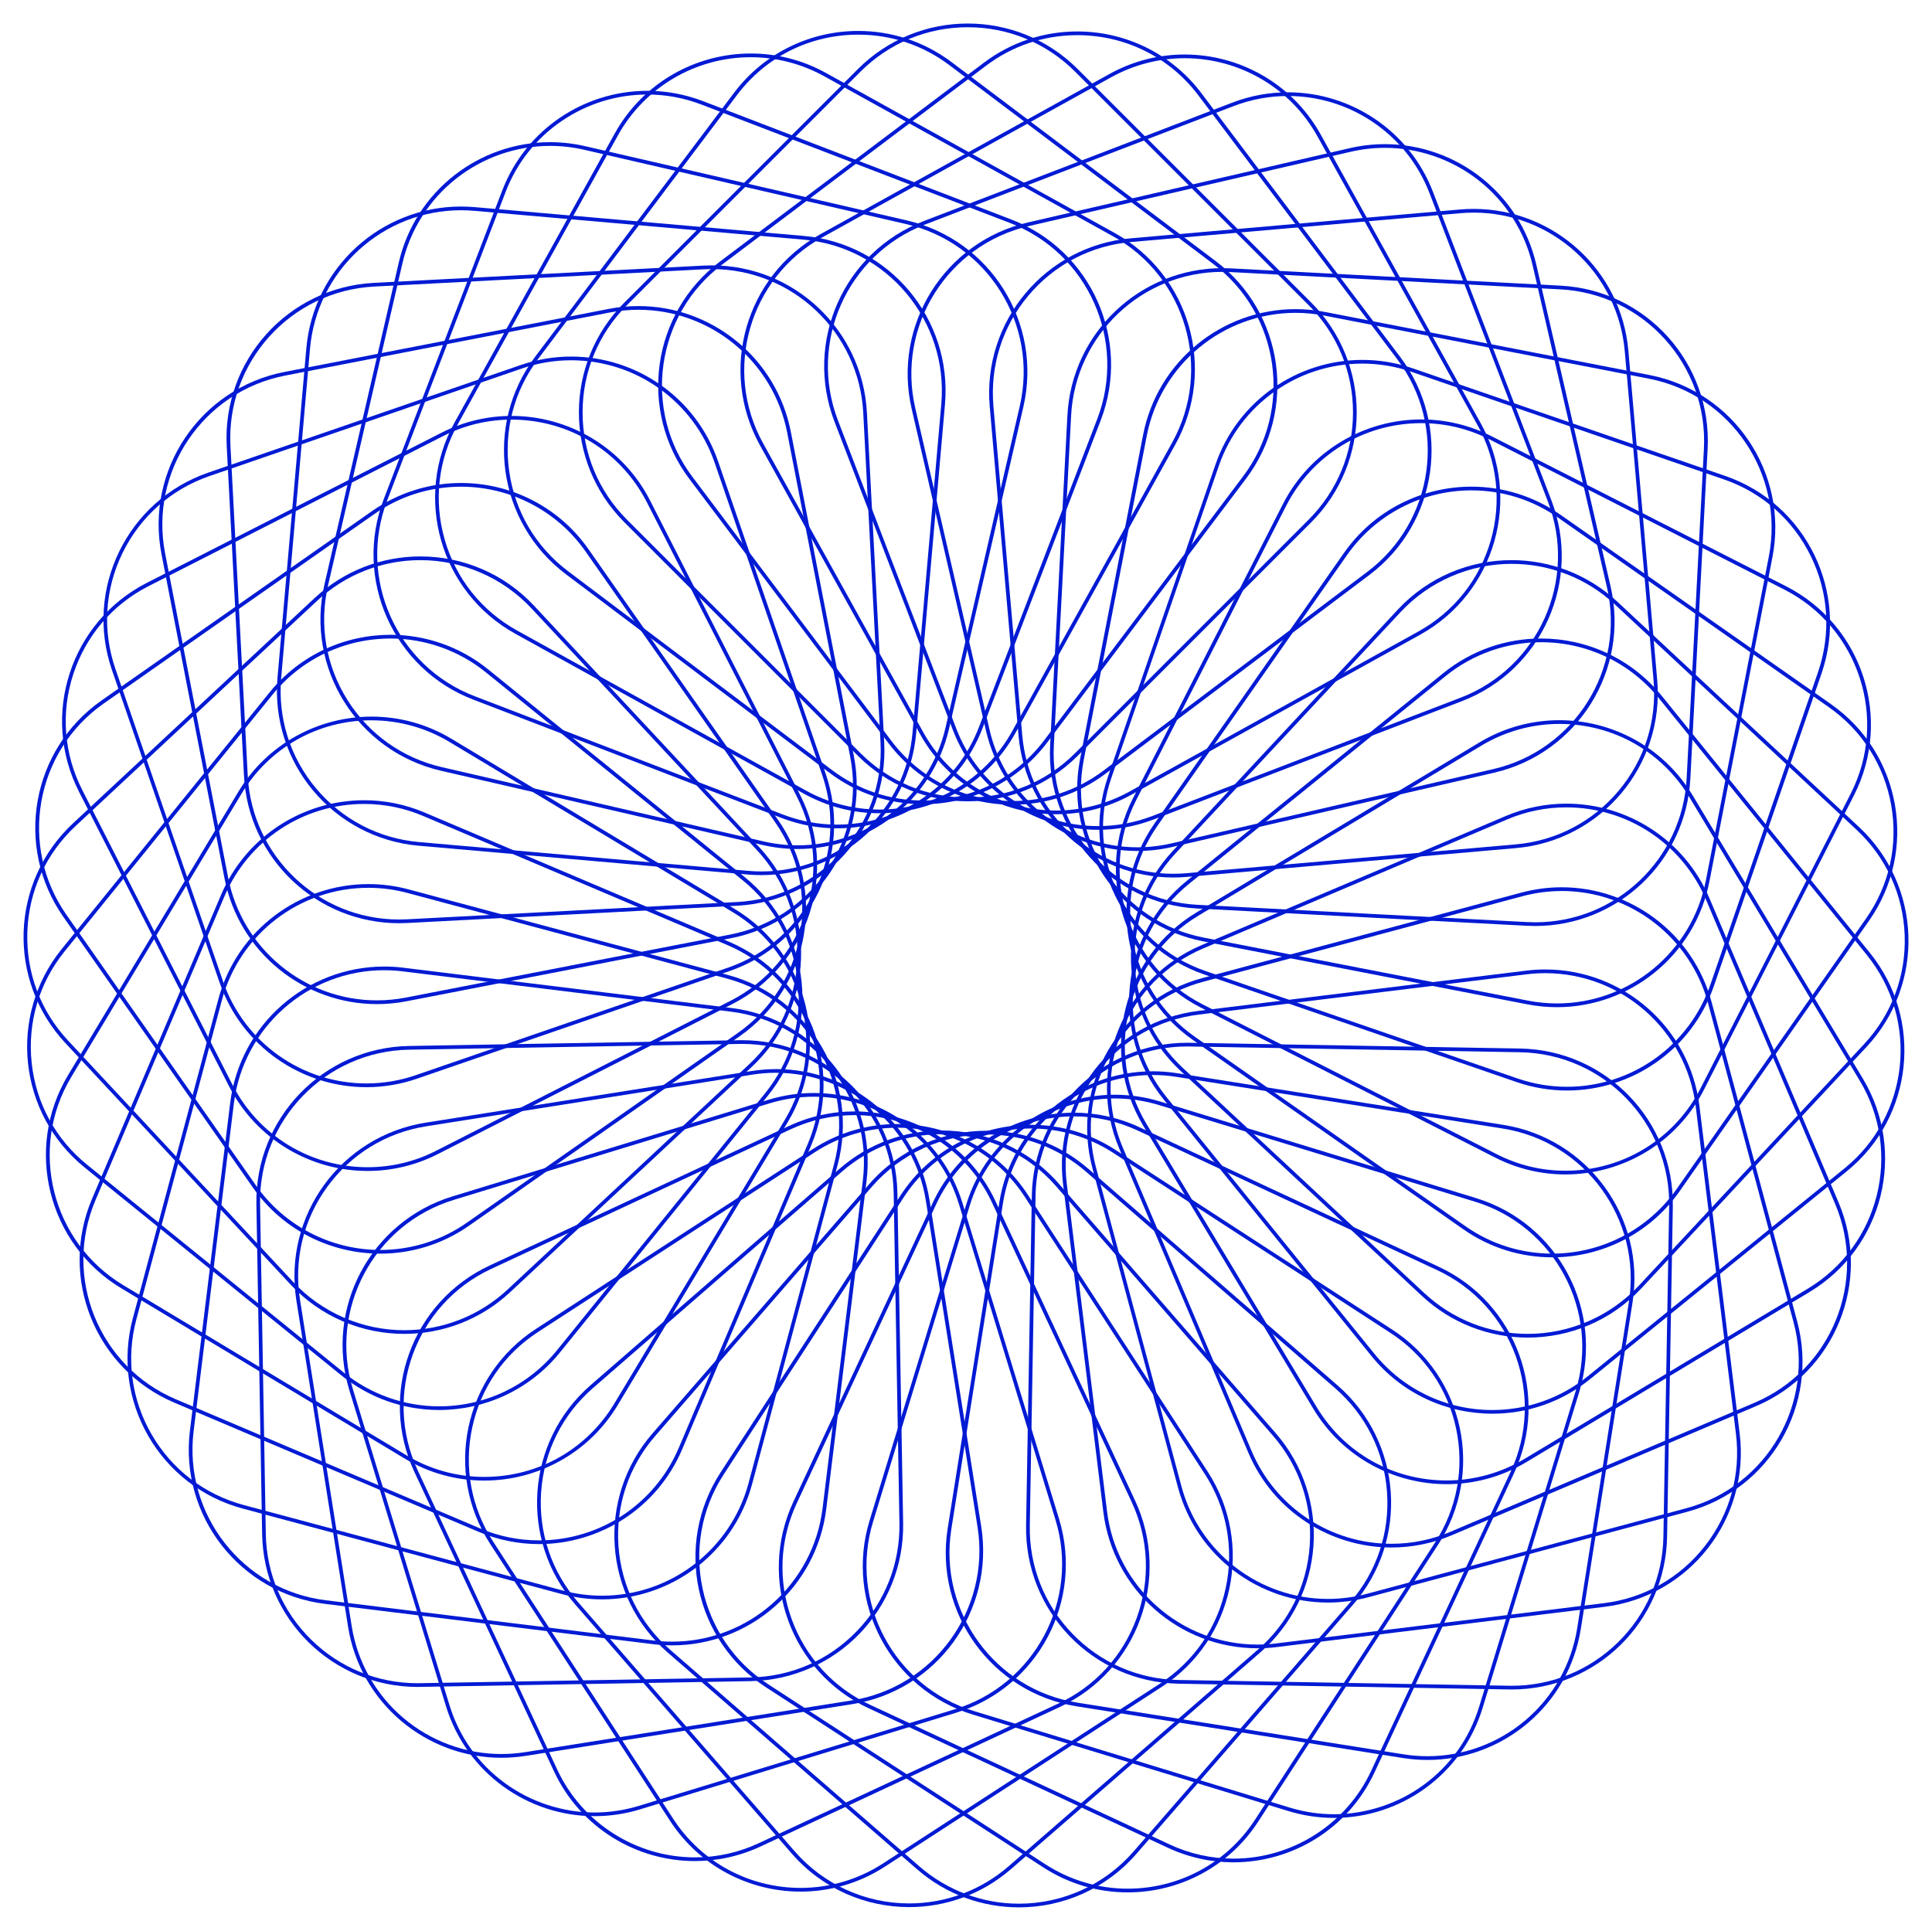 <?xml version="1.0" encoding="utf-8"?>
<!-- Generator: Adobe Illustrator 24.1.0, SVG Export Plug-In . SVG Version: 6.00 Build 0)  -->
<svg version="1.1" id="Layer_1" xmlns="http://www.w3.org/2000/svg" xmlns:xlink="http://www.w3.org/1999/xlink" x="0px" y="0px"
	 viewBox="0 0 521.35 521.12" style="enable-background:new 0 0 521.35 521.12;" xml:space="preserve">
<style type="text/css">
	.st0{fill:#001AD4;}
</style>
<g>
	<g>
		<path class="st0" d="M261.16,7.35c10.94,0,21.22,4.26,28.96,11.99l63,63c7.73,7.73,11.99,18.02,11.99,28.96
			s-4.26,21.22-11.99,28.96l-63,63c-7.73,7.73-18.02,11.99-28.96,11.99c-10.94,0-21.22-4.26-28.96-11.99l-63-63
			c-7.73-7.73-11.99-18.02-11.99-28.96s4.26-21.22,11.99-28.96l63-63C239.94,11.61,250.22,7.35,261.16,7.35 M261.16,6.35
			c-10.74,0-21.47,4.1-29.66,12.29l-63,63c-16.38,16.38-16.38,42.95,0,59.33l63,63c8.19,8.19,18.93,12.29,29.66,12.29
			c10.74,0,21.47-4.1,29.66-12.29l63-63c16.38-16.38,16.38-42.95,0-59.33l-63-63C282.63,10.45,271.9,6.35,261.16,6.35L261.16,6.35z"
			/>
	</g>
	<g>
		<path class="st0" d="M231.61,8.35v1c8.94,0,17.45,2.85,24.61,8.25l71.16,53.62c18.03,13.59,21.65,39.32,8.06,57.35l-53.62,71.16
			c-7.81,10.36-19.74,16.31-32.74,16.31c-8.94,0-17.45-2.85-24.61-8.25l-71.16-53.62c-8.74-6.58-14.39-16.17-15.91-27.01
			c-1.52-10.83,1.26-21.61,7.85-30.34l53.62-71.16c7.81-10.36,19.74-16.31,32.74-16.31V8.35 M231.61,8.35
			c-12.72,0-25.29,5.76-33.54,16.71l-53.62,71.16c-13.94,18.5-10.25,44.81,8.26,58.75l71.16,53.62c7.56,5.7,16.42,8.45,25.22,8.45
			c12.72,0,25.29-5.76,33.54-16.71l53.62-71.16c13.94-18.5,10.25-44.81-8.26-58.75L256.83,16.8C249.27,11.1,240.4,8.35,231.61,8.35
			L231.61,8.35z"/>
	</g>
	<g>
		<path class="st0" d="M202.6,14.44v1c6.89,0,13.75,1.78,19.82,5.14l77.93,43.19c19.75,10.95,26.91,35.92,15.96,55.67l-43.19,77.93
			c-7.22,13.02-20.96,21.11-35.86,21.11c-6.89,0-13.75-1.78-19.82-5.14l-77.93-43.19c-9.57-5.3-16.5-14.01-19.51-24.53
			c-3.02-10.51-1.76-21.57,3.55-31.14l43.19-77.93c7.22-13.02,20.96-21.11,35.86-21.11V14.44 M202.6,14.44
			c-14.76,0-29.07,7.8-36.73,21.62l-43.19,77.93c-11.23,20.26-3.91,45.8,16.35,57.03l77.93,43.19c6.44,3.57,13.42,5.27,20.3,5.27
			c14.76,0,29.07-7.8,36.73-21.62l43.19-77.93c11.23-20.26,3.91-45.8-16.35-57.03L222.9,19.7C216.46,16.13,209.48,14.44,202.6,14.44
			L202.6,14.44z"/>
	</g>
	<g>
		<path class="st0" d="M174.69,24.51v1h0c5.01,0,9.94,0.92,14.66,2.73l83.18,31.93c21.08,8.09,31.65,31.83,23.56,52.91l-31.93,83.18
			c-3.03,7.89-8.31,14.54-15.29,19.25c-6.82,4.6-14.76,7.04-22.95,7.04c-5.01,0-9.95-0.92-14.67-2.73l-83.18-31.93
			c-21.08-8.09-31.65-31.83-23.56-52.91l31.93-83.18c3.03-7.89,8.31-14.54,15.29-19.25c6.82-4.6,14.76-7.04,22.95-7.04L174.69,24.51
			 M174.69,24.51c-16.86,0-32.77,10.24-39.17,26.93l-31.93,83.18c-8.3,21.63,2.5,45.9,24.13,54.2l83.18,31.93
			c4.95,1.9,10.03,2.8,15.03,2.8c16.86,0,32.77-10.24,39.17-26.93l31.93-83.18c8.3-21.63-2.5-45.9-24.13-54.2L189.72,27.3
			C184.77,25.41,179.69,24.51,174.69,24.51L174.69,24.51z"/>
	</g>
	<g>
		<path class="st0" d="M148.44,39.37c3.09,0,6.2,0.36,9.25,1.06l86.81,20.04c22,5.08,35.77,27.11,30.69,49.11l-20.04,86.81
			c-2.09,9.07-7.27,17.23-14.58,22.98c-7.2,5.66-16.18,8.77-25.28,8.77c-3.09,0-6.21-0.36-9.25-1.06l-86.81-20.04
			c-10.66-2.46-19.72-8.92-25.52-18.2c-5.8-9.28-7.63-20.26-5.17-30.91l20.04-86.81c2.09-9.07,7.27-17.23,14.58-22.97
			C130.36,42.48,139.34,39.37,148.44,39.37L148.44,39.37 M148.44,38.37c-19.09,0-36.36,13.12-40.84,32.52L87.56,157.7
			c-5.21,22.58,8.86,45.1,31.44,50.31l86.81,20.04c3.18,0.73,6.35,1.08,9.47,1.08c19.09,0,36.36-13.12,40.84-32.52l20.04-86.81
			c5.21-22.58-8.86-45.1-31.44-50.31l-86.81-20.04C154.74,38.72,151.56,38.37,148.44,38.37L148.44,38.37z"/>
	</g>
	<g>
		<path class="st0" d="M124.4,56.74L124.4,56.74c1.2,0,2.42,0.05,3.62,0.16l88.76,7.77c22.5,1.97,39.2,21.87,37.23,44.37
			l-7.77,88.76c-0.9,10.27-5.59,19.75-13.2,26.69c-7.57,6.9-17.35,10.7-27.55,10.7c-1.2,0-2.42-0.05-3.62-0.16l-88.76-7.77
			c-10.9-0.95-20.77-6.09-27.8-14.47c-7.03-8.38-10.38-19-9.43-29.89l7.77-88.76c0.9-10.27,5.59-19.75,13.2-26.69
			C104.42,60.54,114.2,56.74,124.4,56.74 M124.4,55.74c-21.52,0-39.83,16.46-41.74,38.3l-7.77,88.76
			c-2.02,23.08,15.05,43.43,38.14,45.45l88.76,7.77c1.24,0.11,2.48,0.16,3.7,0.16c21.52,0,39.83-16.46,41.74-38.3l7.77-88.76
			c2.02-23.08-15.05-43.43-38.14-45.45l-88.76-7.77C126.86,55.8,125.63,55.74,124.4,55.74L124.4,55.74z"/>
	</g>
	<g>
		<path class="st0" d="M192.09,71.62v1c21.77,0,39.72,17.05,40.86,38.81l4.66,88.97c1.18,22.55-16.2,41.86-38.75,43.04l-88.97,4.66
			c-0.72,0.04-1.46,0.06-2.18,0.06c-21.77,0-39.72-17.05-40.86-38.81l-4.66-88.97C61,97.83,78.38,78.53,100.93,77.34l88.97-4.66
			c0.72-0.04,1.46-0.06,2.18-0.06L192.09,71.62 M192.08,71.62c-0.74,0-1.48,0.02-2.23,0.06l-88.97,4.66
			c-23.14,1.21-40.91,20.95-39.7,44.09l4.66,88.97c1.17,22.39,19.7,39.76,41.86,39.76c0.74,0,1.48-0.02,2.23-0.06l88.97-4.66
			c23.14-1.21,40.91-20.95,39.7-44.09l-4.66-88.97C232.77,88.99,214.25,71.62,192.08,71.62L192.08,71.62z"/>
	</g>
	<g>
		<path class="st0" d="M172.27,82.6v1c19.53,0,36.42,13.94,40.15,33.15l17,87.46c2.09,10.74-0.13,21.65-6.25,30.71
			c-6.12,9.07-15.4,15.21-26.14,17.3l-87.46,17c-2.6,0.5-5.24,0.76-7.86,0.76c-19.53,0-36.42-13.94-40.15-33.15l-17-87.46
			c-4.31-22.17,10.22-43.7,32.39-48.01l87.46-17c2.59-0.5,5.24-0.76,7.86-0.76L172.27,82.6 M172.27,82.6
			c-2.65,0-5.35,0.25-8.05,0.78l-87.46,17c-22.74,4.42-37.6,26.44-33.18,49.19l17,87.46c3.9,20.04,21.46,33.96,41.14,33.96
			c2.65,0,5.35-0.25,8.05-0.78l87.46-17c22.74-4.42,37.6-26.44,33.18-49.19l-17-87.46C209.51,96.51,191.95,82.6,172.27,82.6
			L172.27,82.6z"/>
	</g>
	<g>
		<path class="st0" d="M154.13,97.23c17.47,0,33.02,11.1,38.71,27.63l29.01,84.24c7.35,21.35-4.04,44.7-25.39,52.05l-84.24,29.01
			c-4.32,1.49-8.81,2.24-13.34,2.24c-17.47,0-33.03-11.1-38.72-27.63l-29.01-84.24c-3.56-10.34-2.88-21.45,1.91-31.28
			c4.8-9.83,13.13-17.21,23.47-20.77l84.24-29.01C145.11,97.98,149.6,97.23,154.13,97.23L154.13,97.23 M154.13,96.23
			c-4.53,0-9.14,0.74-13.66,2.3l-84.24,29.01c-21.91,7.54-33.55,31.42-26.01,53.32l29.01,84.24c5.99,17.39,22.25,28.31,39.66,28.31
			c4.53,0,9.14-0.74,13.66-2.3l84.24-29.01c21.91-7.54,33.55-31.42,26.01-53.32l-29.01-84.24
			C187.81,107.15,171.54,96.23,154.13,96.23L154.13,96.23z"/>
	</g>
	<g>
		<path class="st0" d="M138.07,112.25v1h0c15.5,0,29.49,8.57,36.52,22.37l40.45,79.39c10.25,20.12,2.22,44.83-17.9,55.08
			l-79.39,40.45c-5.82,2.97-12.07,4.47-18.56,4.47c-15.5,0-29.49-8.57-36.52-22.37l-40.45-79.39c-4.97-9.75-5.84-20.84-2.46-31.25
			c3.38-10.4,10.61-18.87,20.36-23.83l79.39-40.45c5.82-2.97,12.07-4.47,18.56-4.47L138.07,112.25 M138.06,112.25
			c-6.41,0-12.91,1.47-19.01,4.58l-79.39,40.45c-20.64,10.52-28.85,35.78-18.33,56.43l40.45,79.39
			c7.41,14.54,22.14,22.92,37.41,22.92c6.41,0,12.91-1.47,19.01-4.58l79.39-40.45c20.64-10.52,28.85-35.78,18.33-56.43l-40.45-79.39
			C168.07,120.62,153.34,112.25,138.06,112.25L138.06,112.25z"/>
	</g>
	<g>
		<path class="st0" d="M124.42,131.35L124.42,131.35c13.37,0,25.92,6.53,33.58,17.47l51.1,72.98c12.95,18.5,8.44,44.08-10.06,57.03
			l-72.98,51.1c-6.92,4.85-15.03,7.41-23.45,7.41c-13.37,0-25.92-6.53-33.58-17.47l-51.1-72.98c-12.95-18.5-8.44-44.08,10.06-57.03
			l72.98-51.1C107.89,133.91,116,131.35,124.42,131.35 M124.42,130.35c-8.31,0-16.7,2.46-24.03,7.59l-72.98,51.1
			c-18.98,13.29-23.59,39.45-10.3,58.43l51.1,72.98c8.16,11.66,21.18,17.89,34.4,17.89c8.31,0,16.7-2.46,24.03-7.59l72.98-51.1
			c18.98-13.29,23.59-39.45,10.3-58.43l-51.1-72.98C150.66,136.59,137.65,130.35,124.42,130.35L124.42,130.35z"/>
	</g>
	<g>
		<path class="st0" d="M113.46,151.17L113.46,151.17c11.32,0,22.24,4.75,29.96,13.02l60.76,65.16c7.46,8,11.36,18.43,10.98,29.36
			c-0.38,10.93-5,21.06-13,28.52L137,348c-7.61,7.09-17.52,11-27.92,11c-11.32,0-22.24-4.75-29.96-13.02l-60.76-65.16
			c-7.46-8-11.36-18.43-10.98-29.36c0.38-10.93,5-21.06,13-28.52l65.16-60.76C93.14,155.08,103.06,151.17,113.46,151.17
			 M113.46,150.17c-10.25,0-20.52,3.73-28.6,11.27l-65.16,60.76c-16.95,15.8-17.87,42.35-2.07,59.29l60.76,65.16
			c8.26,8.86,19.46,13.34,30.69,13.34c10.25,0,20.52-3.73,28.6-11.27l65.16-60.76c16.95-15.8,17.87-42.35,2.07-59.29l-60.76-65.16
			C135.89,154.65,124.69,150.17,113.46,150.17L113.46,150.17z"/>
	</g>
	<g>
		<path class="st0" d="M105.37,171.32v1h0c9.33,0,18.48,3.24,25.74,9.13l69.24,56.07c8.5,6.88,13.81,16.67,14.96,27.55
			c1.14,10.88-2.02,21.55-8.9,30.05l-56.07,69.24c-7.81,9.65-19.42,15.18-31.85,15.18c-9.33,0-18.48-3.24-25.75-9.13L23.5,314.34
			C15,307.46,9.69,297.68,8.54,286.8c-1.14-10.88,2.02-21.55,8.9-30.05l56.07-69.24c7.81-9.65,19.42-15.18,31.85-15.18
			L105.37,171.32 M105.37,171.32c-12.22,0-24.34,5.31-32.63,15.55l-56.07,69.24c-14.58,18.01-11.8,44.42,6.2,59l69.24,56.07
			c7.77,6.29,17.1,9.35,26.38,9.35c12.22,0,24.34-5.31,32.63-15.55l56.07-69.24c14.58-18.01,11.8-44.42-6.2-59l-69.24-56.07
			C123.97,174.38,114.64,171.32,105.37,171.32L105.37,171.32z"/>
	</g>
	<g>
		<path class="st0" d="M100.28,193.4l0,1h0c7.4,0,14.67,2.02,21.05,5.86l76.37,45.89c9.38,5.63,16,14.58,18.64,25.2
			c2.65,10.61,1,21.62-4.63,31l-45.89,76.37c-7.47,12.44-20.61,19.87-35.14,19.87c-7.4,0-14.68-2.02-21.05-5.86l-76.37-45.89
			C13.9,335.2,7.62,309.99,19.25,290.63l45.89-76.37c7.47-12.44,20.61-19.87,35.14-19.87L100.28,193.4 M100.28,193.4
			c-14.24,0-28.13,7.26-36,20.35l-45.89,76.37c-11.93,19.86-5.51,45.63,14.35,57.57l76.37,45.89c6.76,4.06,14.21,6,21.57,6
			c14.24,0,28.13-7.26,36-20.35l45.89-76.37c11.93-19.86,5.51-45.63-14.35-57.57l-76.37-45.89
			C115.08,195.33,107.63,193.4,100.28,193.4L100.28,193.4z"/>
	</g>
	<g>
		<path class="st0" d="M98.28,215.97l0,1h0c5.5,0,10.87,1.1,15.98,3.27l82.01,34.81c20.79,8.82,30.52,32.91,21.7,53.7l-34.81,82.01
			c-6.44,15.16-21.24,24.96-37.72,24.96c-5.5,0-10.88-1.1-15.98-3.27l-82.01-34.81c-20.79-8.82-30.52-32.91-21.7-53.7l34.81-82.01
			c6.44-15.16,21.24-24.96,37.72-24.96L98.28,215.97 M98.28,215.97c-16.33,0-31.85,9.59-38.64,25.57l-34.81,82.01
			c-9.05,21.33,0.9,45.96,22.23,55.01l82.01,34.81c5.35,2.27,10.91,3.35,16.37,3.35c16.33,0,31.85-9.59,38.64-25.57l34.81-82.01
			c9.05-21.33-0.9-45.96-22.23-55.01l-82.01-34.81C109.3,217.04,103.74,215.97,98.28,215.97L98.28,215.97z"/>
	</g>
	<g>
		<path class="st0" d="M99.41,238.6l0,1h0c3.57,0,7.14,0.47,10.62,1.41l86.06,23.06c21.81,5.84,34.8,28.34,28.96,50.16l-23.06,86.06
			c-4.79,17.88-21.05,30.36-39.53,30.36c-3.57,0-7.14-0.47-10.63-1.41l-86.06-23.06c-10.57-2.83-19.4-9.61-24.87-19.08
			s-6.92-20.51-4.09-31.08l23.06-86.06c4.79-17.88,21.05-30.36,39.53-30.36L99.41,238.6 M99.41,238.6
			c-18.52,0-35.47,12.36-40.5,31.1l-23.06,86.06c-6,22.38,7.28,45.38,29.66,51.38l86.06,23.06c3.64,0.97,7.29,1.44,10.88,1.44
			c18.52,0,35.47-12.36,40.5-31.1l23.06-86.06c6-22.38-7.28-45.38-29.66-51.38l-86.06-23.06C106.66,239.06,103.01,238.6,99.41,238.6
			L99.41,238.6z"/>
	</g>
	<g>
		<path class="st0" d="M103.7,260.85v1c1.67,0,3.37,0.1,5.04,0.31l88.43,10.86c10.86,1.33,20.55,6.81,27.28,15.43
			c6.73,8.62,9.71,19.35,8.38,30.2l-10.86,88.43c-2.52,20.5-19.97,35.97-40.59,35.97c-1.67,0-3.37-0.1-5.04-0.31l-88.43-10.86
			c-22.41-2.75-38.41-23.22-35.66-45.64l10.86-88.43c2.52-20.5,19.97-35.96,40.59-35.97L103.7,260.85 M103.7,260.85
			c-20.89,0-38.98,15.58-41.59,36.84l-10.86,88.43c-2.82,23,13.53,43.93,36.53,46.75l88.43,10.86c1.74,0.21,3.46,0.32,5.17,0.32
			c20.89,0,38.98-15.58,41.59-36.84l10.86-88.43c2.82-23-13.53-43.93-36.53-46.75l-88.43-10.86
			C107.13,260.95,105.41,260.85,103.7,260.85L103.7,260.85z"/>
	</g>
	<g>
		<path class="st0" d="M200.23,281.73c10.79,0,20.97,4.17,28.67,11.73c7.71,7.57,12.07,17.7,12.26,28.51l1.55,89.08
			c0.19,10.94-3.89,21.29-11.49,29.16c-7.6,7.87-17.81,12.31-28.74,12.5l-89.08,1.55c-0.24,0-0.49,0.01-0.73,0.01
			c-10.79,0-20.97-4.17-28.68-11.73c-7.71-7.57-12.07-17.7-12.26-28.51l-1.55-89.08c-0.39-22.58,17.65-41.27,40.23-41.66l89.08-1.55
			C199.74,281.73,199.98,281.73,200.23,281.73L200.23,281.73 M200.23,280.73c-0.25,0-0.5,0-0.75,0.01l-89.08,1.55
			c-23.17,0.4-41.62,19.51-41.21,42.68l1.55,89.08c0.4,22.92,19.1,41.22,41.93,41.22c0.25,0,0.5,0,0.75-0.01l89.08-1.55
			c23.17-0.4,41.62-19.51,41.21-42.68l-1.55-89.08C241.76,299.03,223.06,280.72,200.23,280.73L200.23,280.73z"/>
	</g>
	<g>
		<path class="st0" d="M209.46,288.53l0,1h0c9.64,0,19.02,3.45,26.42,9.71c7.48,6.33,12.44,15.15,13.97,24.84l13.94,88
			c3.53,22.3-11.74,43.32-34.04,46.85l-88,13.94c-2.14,0.34-4.31,0.51-6.46,0.51c-9.64,0-19.02-3.45-26.42-9.71
			c-7.48-6.33-12.44-15.15-13.97-24.84l-13.94-88c-1.71-10.8,0.89-21.63,7.32-30.48s15.92-14.67,26.72-16.38l88-13.94
			c2.14-0.34,4.31-0.51,6.46-0.51L209.46,288.53 M209.46,288.53c-2.18,0-4.39,0.17-6.61,0.52l-88,13.94
			c-22.88,3.62-38.5,25.11-34.87,48l13.94,88c3.27,20.66,21.11,35.4,41.38,35.4c2.18,0,4.39-0.17,6.61-0.52l88-13.94
			c22.88-3.62,38.5-25.11,34.87-48l-13.94-88C247.57,303.26,229.74,288.53,209.46,288.53L209.46,288.53z"/>
	</g>
	<g>
		<path class="st0" d="M219.62,295.98c8.58,0,17.15,2.8,24.13,7.88c7.21,5.25,12.41,12.55,15.02,21.11l26.05,85.2
			c6.6,21.59-5.6,44.53-27.19,51.14l-85.2,26.05c-3.91,1.19-7.94,1.8-11.99,1.8c-8.58,0-17.15-2.8-24.13-7.88
			c-7.21-5.25-12.4-12.55-15.02-21.11l-26.05-85.2c-6.6-21.59,5.6-44.53,27.19-51.14l85.2-26.05
			C211.54,296.59,215.58,295.98,219.62,295.98L219.62,295.98 M219.62,294.98c-4.06,0-8.19,0.59-12.28,1.84l-85.2,26.05
			c-22.16,6.77-34.63,30.23-27.85,52.38l26.05,85.2c5.52,18.07,22.14,29.7,40.1,29.7c4.06,0,8.19-0.59,12.28-1.84l85.2-26.05
			c22.16-6.77,34.63-30.23,27.85-52.38l-26.05-85.2C254.2,306.61,237.58,294.98,219.62,294.98L219.62,294.98z"/>
	</g>
	<g>
		<path class="st0" d="M230.58,299.95v1h0c15.86,0,30.44,9.29,37.14,23.65l37.65,80.75c4.62,9.91,5.11,21.03,1.37,31.31
			c-3.74,10.28-11.26,18.49-21.18,23.11l-80.75,37.65c-5.47,2.55-11.29,3.85-17.28,3.85c-15.86,0-30.44-9.29-37.14-23.65
			l-37.65-80.75c-9.54-20.47-0.66-44.88,19.81-54.42l80.75-37.65c5.47-2.55,11.29-3.85,17.28-3.85L230.58,299.95 M230.58,299.95
			c-5.94,0-11.97,1.27-17.7,3.94l-80.75,37.65c-21,9.79-30.08,34.75-20.29,55.75l37.65,80.75c7.12,15.26,22.25,24.23,38.05,24.23
			c5.94,0,11.97-1.27,17.7-3.94l80.75-37.65c21-9.79,30.08-34.75,20.29-55.75l-37.65-80.75
			C261.51,308.92,246.38,299.95,230.58,299.95L230.58,299.95z"/>
	</g>
	<g>
		<path class="st0" d="M242.15,303.35v1c13.94,0,26.8,6.97,34.38,18.65l48.53,74.72c5.96,9.17,7.99,20.12,5.71,30.82
			c-2.27,10.7-8.58,19.87-17.75,25.83l-74.72,48.53c-6.66,4.33-14.36,6.61-22.26,6.61c-13.95,0-26.8-6.97-34.38-18.65l-48.53-74.72
			c-5.96-9.17-7.99-20.12-5.71-30.82c2.27-10.7,8.58-19.87,17.75-25.83l74.72-48.53c6.66-4.33,14.36-6.61,22.26-6.61L242.15,303.35
			 M242.15,303.35c-7.83,0-15.75,2.19-22.81,6.77l-74.72,48.53c-19.43,12.62-24.95,38.6-12.34,58.03l48.53,74.72
			c8.04,12.37,21.49,19.11,35.22,19.11c7.83,0,15.75-2.19,22.81-6.77l74.72-48.53c19.43-12.62,24.95-38.6,12.34-58.03l-48.53-74.72
			C269.33,310.08,255.88,303.35,242.15,303.35L242.15,303.35z"/>
	</g>
	<g>
		<path class="st0" d="M254.11,306.1c11.87,0,23.14,5.13,30.92,14.09l58.45,67.24c7.18,8.26,10.71,18.81,9.95,29.72
			c-0.76,10.91-5.73,20.87-13.99,28.05l-67.24,58.45c-7.45,6.48-16.99,10.05-26.85,10.05c-11.87,0-23.14-5.13-30.92-14.09
			l-58.45-67.24c-7.18-8.26-10.71-18.81-9.95-29.72c0.76-10.91,5.73-20.87,13.99-28.05l67.24-58.45
			C234.71,309.67,244.25,306.1,254.11,306.1L254.11,306.1 M254.11,305.1c-9.76,0-19.56,3.39-27.51,10.29l-67.24,58.45
			c-17.49,15.2-19.34,41.7-4.14,59.18l58.45,67.24c8.3,9.54,19.95,14.43,31.68,14.43c9.76,0,19.56-3.39,27.51-10.29l67.24-58.45
			c17.49-15.2,19.34-41.7,4.14-59.18l-58.45-67.24C277.49,309.99,265.83,305.1,254.11,305.1L254.11,305.1z"/>
	</g>
	<g>
		<path class="st0" d="M266.21,305.17v1c9.86,0,19.4,3.57,26.85,10.05l67.24,58.45c8.26,7.18,13.22,17.14,13.99,28.05
			c0.76,10.91-2.77,21.47-9.95,29.72l-58.45,67.24c-7.78,8.95-19.05,14.09-30.92,14.09c-9.86,0-19.4-3.57-26.85-10.05l-67.24-58.45
			c-8.26-7.18-13.22-17.14-13.99-28.05c-0.76-10.91,2.77-21.47,9.95-29.72l58.45-67.24c7.78-8.95,19.05-14.09,30.92-14.09
			L266.21,305.17 M266.21,305.17c-11.72,0-23.38,4.89-31.68,14.43l-58.45,67.24c-15.2,17.49-13.35,43.98,4.14,59.18l67.24,58.45
			c7.94,6.91,17.75,10.29,27.51,10.29c11.72,0,23.38-4.89,31.68-14.43l58.45-67.24c15.2-17.49,13.35-43.98-4.14-59.18l-67.24-58.45
			C285.77,308.56,275.97,305.17,266.21,305.17L266.21,305.17z"/>
	</g>
	<g>
		<path class="st0" d="M278.2,303.56v1h0c7.9,0,15.6,2.29,22.26,6.61l74.72,48.53c9.17,5.96,15.48,15.13,17.75,25.83
			s0.25,21.64-5.71,30.82l-48.53,74.72c-7.58,11.68-20.44,18.65-34.38,18.65c-7.91,0-15.6-2.29-22.26-6.61l-74.72-48.53
			c-18.94-12.3-24.34-37.71-12.04-56.65l48.53-74.72c7.58-11.68,20.44-18.65,34.38-18.65L278.2,303.56 M278.19,303.56
			c-13.73,0-27.19,6.73-35.22,19.11l-48.53,74.72c-12.62,19.43-7.1,45.41,12.34,58.03l74.72,48.53c7.06,4.58,14.98,6.77,22.81,6.77
			c13.73,0,27.19-6.73,35.22-19.11l48.53-74.72c12.62-19.43,7.1-45.41-12.34-58.03L301,310.33
			C293.94,305.75,286.03,303.56,278.19,303.56L278.19,303.56z"/>
	</g>
	<g>
		<path class="st0" d="M289.8,301.29L289.8,301.29c5.99,0,11.8,1.29,17.28,3.85l80.75,37.65c20.47,9.54,29.35,33.96,19.81,54.42
			l-37.65,80.75c-6.7,14.37-21.28,23.65-37.14,23.65c-5.99,0-11.81-1.29-17.28-3.85l-80.75-37.65
			c-9.91-4.62-17.43-12.83-21.18-23.11c-3.74-10.28-3.26-21.4,1.37-31.31l37.65-80.75C259.36,310.58,273.94,301.29,289.8,301.29
			 M289.8,300.29c-15.8,0-30.93,8.97-38.05,24.23l-37.65,80.75c-9.79,21-0.71,45.96,20.29,55.75l80.75,37.65
			c5.74,2.67,11.77,3.94,17.7,3.94c15.8,0,30.93-8.97,38.05-24.23l37.65-80.75c9.79-21,0.71-45.96-20.29-55.75l-80.75-37.65
			C301.77,301.56,295.74,300.29,289.8,300.29L289.8,300.29z"/>
	</g>
	<g>
		<path class="st0" d="M300.82,295.45v1h0c4.04,0,8.08,0.61,11.98,1.8L398,324.3c21.59,6.6,33.79,29.54,27.19,51.14l-26.05,85.2
			c-2.62,8.56-7.81,15.85-15.02,21.11c-6.98,5.08-15.54,7.88-24.13,7.88c-4.05,0-8.08-0.61-11.99-1.8l-85.2-26.05
			c-21.59-6.6-33.79-29.54-27.19-51.14l26.05-85.2c2.62-8.56,7.81-15.85,15.02-21.11c6.98-5.08,15.54-7.88,24.13-7.88L300.82,295.45
			 M300.81,295.45c-17.96,0-34.58,11.63-40.1,29.7l-26.05,85.2c-6.77,22.16,5.7,45.61,27.85,52.38l85.2,26.05
			c4.09,1.25,8.22,1.84,12.28,1.84c17.96,0,34.58-11.63,40.1-29.7l26.05-85.2c6.77-22.16-5.7-45.61-27.85-52.38l-85.2-26.05
			C309,296.04,304.88,295.45,300.81,295.45L300.81,295.45z"/>
	</g>
	<g>
		<path class="st0" d="M311.05,289.12v1h0c2.15,0,4.32,0.17,6.46,0.51l88,13.94c22.3,3.53,37.57,24.55,34.04,46.85l-13.94,88
			c-1.53,9.69-6.5,18.51-13.97,24.84c-7.4,6.26-16.78,9.71-26.42,9.71c-2.15,0-4.32-0.17-6.46-0.51l-88-13.94
			c-22.3-3.53-37.57-24.55-34.04-46.85l13.94-88c1.53-9.69,6.5-18.51,13.97-24.84c7.4-6.26,16.78-9.71,26.42-9.71L311.05,289.12
			 M311.05,289.12c-20.28,0-38.11,14.73-41.38,35.4l-13.94,88c-3.62,22.88,11.99,44.37,34.87,48l88,13.94
			c2.22,0.35,4.43,0.52,6.61,0.52c20.28,0,38.11-14.73,41.38-35.4l13.94-88c3.62-22.88-11.99-44.37-34.87-48l-88-13.94
			C315.44,289.29,313.23,289.12,311.05,289.12L311.05,289.12z"/>
	</g>
	<g>
		<path class="st0" d="M320.38,281.42v1c0.24,0,0.48,0,0.73,0.01l89.08,1.55c22.58,0.39,40.63,19.08,40.23,41.66l-1.55,89.08
			c-0.19,10.81-4.54,20.93-12.26,28.51c-7.71,7.56-17.89,11.73-28.68,11.73c-0.24,0-0.48,0-0.73-0.01l-89.08-1.55
			c-10.94-0.19-21.15-4.63-28.74-12.5c-7.6-7.87-11.68-18.23-11.49-29.16l1.55-89.08c0.19-10.81,4.54-20.93,12.26-28.51
			c7.71-7.56,17.89-11.73,28.68-11.73L320.38,281.42 M320.37,281.42c-22.83,0-41.53,18.3-41.93,41.22l-1.55,89.08
			c-0.4,23.17,18.05,42.27,41.21,42.68l89.08,1.55c0.25,0,0.5,0.01,0.75,0.01c22.83,0,41.53-18.3,41.93-41.22l1.55-89.08
			c0.4-23.17-18.05-42.27-41.21-42.68l-89.08-1.55C320.87,281.42,320.62,281.42,320.37,281.42L320.37,281.42z"/>
	</g>
	<g>
		<path class="st0" d="M417,262.64c20.62,0,38.07,15.46,40.59,35.97l10.86,88.43c1.33,10.86-1.64,21.58-8.38,30.2
			c-6.73,8.62-16.42,14.1-27.28,15.43l-88.43,10.86c-1.67,0.21-3.37,0.31-5.04,0.31c-20.62,0-38.08-15.46-40.59-35.97l-10.86-88.43
			c-1.33-10.86,1.64-21.58,8.38-30.2s16.42-14.1,27.28-15.43l88.43-10.86C413.63,262.74,415.32,262.64,417,262.64L417,262.64
			 M417,261.64c-1.7,0-3.43,0.1-5.17,0.32l-88.43,10.86c-23,2.82-39.35,23.76-36.53,46.75L297.73,408
			c2.61,21.26,20.7,36.84,41.59,36.84c1.7,0,3.43-0.1,5.17-0.32l88.43-10.86c23-2.82,39.35-23.76,36.53-46.75l-10.86-88.43
			C455.97,277.22,437.89,261.64,417,261.64L417,261.64z"/>
	</g>
	<g>
		<path class="st0" d="M421.41,239.46l0,1h0c18.48,0,34.74,12.49,39.53,30.36L484,356.89c5.84,21.81-7.15,44.31-28.96,50.16
			l-86.06,23.06c-3.48,0.93-7.06,1.41-10.63,1.41c-18.48,0-34.74-12.49-39.53-30.36l-23.06-86.06c-2.83-10.57-1.38-21.6,4.09-31.08
			c5.47-9.47,14.3-16.25,24.87-19.08l86.06-23.06c3.48-0.93,7.06-1.41,10.63-1.41L421.41,239.46 M421.41,239.46
			c-3.59,0-7.25,0.47-10.88,1.44l-86.06,23.06c-22.38,6-35.66,29-29.66,51.38l23.06,86.06c5.02,18.74,21.97,31.1,40.5,31.1
			c3.59,0,7.25-0.47,10.88-1.44l86.06-23.06c22.38-6,35.66-29,29.66-51.38l-23.06-86.06C456.88,251.82,439.93,239.46,421.41,239.46
			L421.41,239.46z"/>
	</g>
	<g>
		<path class="st0" d="M422.67,216.89v1c16.47,0,31.28,9.8,37.71,24.96l34.81,82.01c8.82,20.79-0.91,44.87-21.7,53.7l-82.01,34.81
			c-5.11,2.17-10.48,3.27-15.98,3.27c-16.47,0-31.28-9.8-37.72-24.96l-34.81-82.01c-4.27-10.07-4.37-21.2-0.27-31.34
			c4.1-10.14,11.9-18.08,21.97-22.36l82.01-34.81c5.11-2.17,10.48-3.27,15.98-3.27L422.67,216.89 M422.67,216.89
			c-5.47,0-11.02,1.08-16.37,3.35l-82.01,34.81c-21.33,9.05-31.28,33.68-22.23,55.01l34.81,82.01
			c6.78,15.98,22.31,25.57,38.64,25.57c5.47,0,11.02-1.08,16.37-3.35l82.01-34.81c21.33-9.05,31.28-33.68,22.23-55.01l-34.81-82.01
			C454.52,226.49,439,216.89,422.67,216.89L422.67,216.89z"/>
	</g>
	<g>
		<path class="st0" d="M420.8,194.37l0,1h0c14.53,0,27.67,7.43,35.14,19.87l45.89,76.37c11.63,19.36,5.34,44.56-14.01,56.19
			l-76.37,45.89c-6.38,3.83-13.66,5.86-21.05,5.86c-14.53,0-27.67-7.43-35.14-19.87l-45.89-76.37
			c-11.63-19.36-5.34-44.56,14.01-56.19l76.37-45.89c6.37-3.83,13.65-5.86,21.05-5.86L420.8,194.37 M420.8,194.37
			c-7.35,0-14.8,1.93-21.57,6l-76.37,45.89c-19.86,11.93-26.29,37.71-14.35,57.57l45.89,76.37c7.87,13.1,21.76,20.35,36,20.35
			c7.35,0,14.8-1.93,21.57-6l76.37-45.89c19.86-11.93,26.29-37.71,14.35-57.57l-45.89-76.37
			C448.93,201.62,435.04,194.37,420.8,194.37L420.8,194.37z"/>
	</g>
	<g>
		<path class="st0" d="M415.85,172.32v1h0c12.43,0,24.04,5.53,31.85,15.18l56.07,69.24c14.21,17.55,11.5,43.39-6.05,57.6
			l-69.24,56.07c-7.27,5.89-16.41,9.13-25.75,9.13c-12.43,0-24.04-5.53-31.85-15.18l-56.07-69.24c-6.88-8.5-10.05-19.17-8.9-30.05
			c1.14-10.88,6.45-20.66,14.96-27.55l69.24-56.07c7.27-5.89,16.41-9.13,25.75-9.13L415.85,172.32 M415.85,172.32
			c-9.27,0-18.61,3.06-26.38,9.35l-69.24,56.07c-18.01,14.58-20.78,41-6.2,59l56.07,69.24c8.29,10.24,20.41,15.55,32.63,15.55
			c9.27,0,18.61-3.06,26.38-9.35l69.24-56.07c18.01-14.58,20.78-41,6.2-59l-56.07-69.24C440.18,177.63,428.07,172.32,415.85,172.32
			L415.85,172.32z"/>
	</g>
	<g>
		<path class="st0" d="M407.9,152.17c10.39,0,20.31,3.91,27.92,11l65.16,60.76c8,7.46,12.62,17.59,13,28.52
			c0.38,10.93-3.52,21.36-10.98,29.36l-60.76,65.16c-7.72,8.28-18.64,13.02-29.96,13.02c-10.4,0-20.31-3.91-27.92-11l-65.16-60.76
			c-8-7.46-12.62-17.59-13-28.52c-0.38-10.93,3.52-21.36,10.98-29.36l60.76-65.16C385.65,156.92,396.57,152.17,407.9,152.17
			L407.9,152.17 M407.9,151.17c-11.23,0-22.43,4.48-30.69,13.34l-60.76,65.16c-15.8,16.95-14.87,43.49,2.07,59.29l65.16,60.76
			c8.09,7.54,18.35,11.27,28.6,11.27c11.23,0,22.43-4.48,30.69-13.34l60.76-65.16c15.8-16.95,14.87-43.49-2.07-59.29l-65.16-60.76
			C428.41,154.9,418.14,151.17,407.9,151.17L407.9,151.17z"/>
	</g>
	<g>
		<path class="st0" d="M397.07,131.34v1h0c8.42,0,16.53,2.56,23.45,7.41l72.98,51.1c8.96,6.27,14.94,15.66,16.84,26.43
			c1.9,10.77-0.51,21.64-6.78,30.6l-51.1,72.98c-7.66,10.94-20.21,17.47-33.58,17.47c-8.42,0-16.53-2.56-23.45-7.41l-72.98-51.1
			c-8.96-6.27-14.94-15.66-16.84-26.43c-1.9-10.77,0.51-21.64,6.78-30.6l51.1-72.98c7.66-10.94,20.21-17.47,33.58-17.47
			L397.07,131.34 M397.07,131.34c-13.22,0-26.24,6.24-34.4,17.89l-51.1,72.98c-13.29,18.98-8.68,45.14,10.3,58.43l72.98,51.1
			c7.32,5.13,15.72,7.59,24.03,7.59c13.22,0,26.24-6.24,34.4-17.89l51.1-72.98c13.29-18.98,8.68-45.14-10.3-58.43l-72.98-51.1
			C413.77,133.8,405.38,131.34,397.07,131.34L397.07,131.34z"/>
	</g>
	<g>
		<path class="st0" d="M383.56,113.2v1c6.49,0,12.73,1.5,18.56,4.47l79.39,40.45c20.12,10.25,28.15,34.96,17.9,55.08l-40.45,79.39
			c-7.03,13.8-21.02,22.37-36.52,22.37c-6.49,0-12.73-1.5-18.56-4.47l-79.39-40.45c-20.12-10.25-28.15-34.96-17.9-55.08l40.45-79.39
			c7.03-13.8,21.02-22.37,36.52-22.37L383.56,113.2 M383.56,113.2c-15.27,0-30,8.37-37.41,22.92L305.7,215.5
			c-10.52,20.64-2.31,45.91,18.33,56.43l79.39,40.45c6.1,3.11,12.6,4.58,19.01,4.58c15.27,0,30-8.37,37.41-22.92l40.45-79.39
			c10.52-20.64,2.31-45.91-18.33-56.43l-79.39-40.45C396.47,114.68,389.97,113.2,383.56,113.2L383.56,113.2z"/>
	</g>
	<g>
		<path class="st0" d="M367.63,97.13v1h0c4.52,0,9.01,0.75,13.33,2.24l84.24,29.01c10.34,3.56,18.68,10.94,23.47,20.77
			c4.8,9.83,5.47,20.94,1.91,31.28l-29.01,84.24c-5.69,16.53-21.25,27.63-38.72,27.63c-4.53,0-9.01-0.75-13.34-2.24l-84.24-29.01
			c-21.35-7.35-32.74-30.7-25.39-52.05l29.01-84.24c5.69-16.53,21.25-27.63,38.72-27.63L367.63,97.13 M367.63,97.13
			c-17.41,0-33.68,10.92-39.66,28.31l-29.01,84.24c-7.54,21.91,4.1,45.78,26.01,53.32l84.24,29.01c4.52,1.56,9.13,2.3,13.66,2.3
			c17.41,0,33.68-10.92,39.66-28.31l29.01-84.24c7.54-21.91-4.1-45.78-26.01-53.32l-84.24-29.01
			C376.76,97.87,372.16,97.13,367.63,97.13L367.63,97.13z"/>
	</g>
	<g>
		<path class="st0" d="M349.61,83.43v1h0c2.62,0,5.26,0.26,7.86,0.76l87.46,17c22.17,4.31,36.69,25.85,32.39,48.01l-17,87.46
			c-3.73,19.21-20.62,33.15-40.15,33.15c-2.62,0-5.26-0.26-7.86-0.76l-87.46-17c-10.74-2.09-20.02-8.23-26.14-17.3
			c-6.12-9.07-8.34-19.98-6.25-30.71l17-87.46c3.73-19.2,20.62-33.14,40.15-33.15L349.61,83.43 M349.6,83.43
			c-19.68,0-37.24,13.92-41.14,33.96l-17,87.46c-4.42,22.74,10.43,44.77,33.18,49.19l87.46,17c2.7,0.53,5.4,0.78,8.05,0.78
			c19.68,0,37.24-13.92,41.14-33.96l17-87.46c4.42-22.74-10.43-44.77-33.18-49.19l-87.46-17C354.95,83.68,352.26,83.43,349.6,83.43
			L349.6,83.43z"/>
	</g>
	<g>
		<path class="st0" d="M329.9,72.37l0,1h0c0.72,0,1.45,0.02,2.18,0.06l88.97,4.66c22.55,1.18,39.93,20.49,38.75,43.04l-4.66,88.97
			c-1.14,21.76-19.09,38.81-40.86,38.81c-0.72,0-1.46-0.02-2.18-0.06l-88.97-4.66c-22.55-1.18-39.93-20.49-38.75-43.04l4.66-88.97
			c1.14-21.76,19.09-38.81,40.86-38.81L329.9,72.37 M329.9,72.37c-22.16,0-40.69,17.37-41.86,39.76l-4.66,88.97
			c-1.21,23.14,16.56,42.88,39.7,44.09l88.97,4.66c0.75,0.04,1.49,0.06,2.23,0.06c22.16,0,40.69-17.37,41.86-39.76l4.66-88.97
			c1.21-23.14-16.56-42.88-39.7-44.09l-88.97-4.66C331.38,72.39,330.64,72.37,329.9,72.37L329.9,72.37z"/>
	</g>
	<g>
		<path class="st0" d="M397.69,56.38v1c10.2,0,19.98,3.8,27.55,10.7c7.61,6.94,12.3,16.42,13.2,26.69l7.77,88.76
			c0.95,10.9-2.39,21.51-9.43,29.89c-7.03,8.38-16.9,13.52-27.8,14.47l-88.76,7.77c-1.2,0.11-2.42,0.16-3.62,0.16
			c-10.2,0-19.98-3.8-27.55-10.7c-7.61-6.94-12.3-16.42-13.2-26.69l-7.77-88.76c-0.95-10.9,2.39-21.51,9.43-29.89
			c7.03-8.38,16.9-13.52,27.8-14.47l88.76-7.77c1.2-0.1,2.42-0.16,3.62-0.16L397.69,56.38 M397.68,56.38c-1.22,0-2.46,0.05-3.7,0.16
			l-88.76,7.77c-23.08,2.02-40.16,22.37-38.14,45.45l7.77,88.76c1.91,21.84,20.23,38.3,41.74,38.3c1.22,0,2.46-0.05,3.7-0.16
			l88.76-7.77c23.08-2.02,40.16-22.37,38.14-45.45l-7.77-88.76C437.52,72.84,419.2,56.38,397.68,56.38L397.68,56.38z"/>
	</g>
	<g>
		<path class="st0" d="M373.73,38.9v1c9.1,0,18.08,3.12,25.28,8.77c7.31,5.74,12.49,13.9,14.58,22.98l20.04,86.81
			c5.08,22-8.69,44.04-30.69,49.11l-86.81,20.04c-3.04,0.7-6.16,1.06-9.25,1.06c-9.1,0-18.08-3.12-25.28-8.77
			c-7.31-5.74-12.49-13.9-14.58-22.98l-20.04-86.81c-5.08-22,8.69-44.03,30.69-49.11l86.81-20.04c3.04-0.7,6.15-1.06,9.25-1.06
			L373.73,38.9 M373.73,38.9c-3.12,0-6.3,0.35-9.47,1.08l-86.81,20.04c-22.58,5.21-36.65,27.74-31.44,50.31l20.04,86.81
			c4.48,19.4,21.74,32.52,40.84,32.52c3.12,0,6.3-0.35,9.47-1.08l86.81-20.04c22.58-5.21,36.65-27.74,31.44-50.31l-20.04-86.81
			C410.09,52.02,392.82,38.9,373.73,38.9L373.73,38.9z"/>
	</g>
	<g>
		<path class="st0" d="M347.54,24.91v1h0c8.19,0,16.13,2.43,22.95,7.04c6.98,4.71,12.26,11.36,15.29,19.25l31.93,83.18
			c8.09,21.08-2.47,44.82-23.56,52.91l-83.18,31.93c-4.72,1.81-9.66,2.73-14.67,2.73c-8.19,0-16.13-2.43-22.95-7.04
			c-6.98-4.71-12.26-11.36-15.29-19.25l-31.93-83.18c-8.09-21.08,2.47-44.82,23.56-52.91l83.18-31.93
			c4.72-1.81,9.66-2.73,14.67-2.73L347.54,24.91 M347.54,24.91c-5,0-10.08,0.9-15.03,2.8l-83.18,31.93
			c-21.63,8.3-32.43,32.57-24.13,54.2l31.93,83.18c6.41,16.69,22.31,26.93,39.17,26.93c5,0,10.08-0.9,15.03-2.8l83.18-31.93
			c21.63-8.3,32.43-32.57,24.13-54.2l-31.93-83.18C380.31,35.16,364.4,24.91,347.54,24.91L347.54,24.91z"/>
	</g>
	<g>
		<path class="st0" d="M319.68,14.71v1h0c14.9,0,28.64,8.09,35.85,21.11l43.19,77.93c5.3,9.57,6.56,20.63,3.55,31.14
			c-3.02,10.51-9.94,19.23-19.51,24.53l-77.93,43.19c-6.07,3.36-12.92,5.14-19.82,5.14c-14.9,0-28.64-8.09-35.86-21.11l-43.19-77.93
			c-10.95-19.75-3.79-44.72,15.96-55.67l77.93-43.19c6.07-3.36,12.92-5.14,19.82-5.14L319.68,14.71 M319.67,14.71
			c-6.88,0-13.86,1.7-20.3,5.27l-77.93,43.19c-20.26,11.23-27.59,36.77-16.35,57.03l43.19,77.93c7.66,13.82,21.97,21.62,36.73,21.62
			c6.88,0,13.86-1.7,20.3-5.27l77.93-43.19c20.26-11.23,27.59-36.77,16.35-57.03L356.4,36.33
			C348.74,22.51,334.43,14.71,319.67,14.71L319.67,14.71z"/>
	</g>
	<g>
		<path class="st0" d="M290.7,8.49v1h0c12.99,0,24.92,5.94,32.73,16.31l53.62,71.16c13.59,18.03,9.97,43.76-8.06,57.35l-71.16,53.62
			c-7.16,5.4-15.67,8.25-24.61,8.25c-12.99,0-24.93-5.94-32.74-16.31l-53.62-71.16c-13.59-18.03-9.97-43.76,8.06-57.35l71.16-53.62
			c7.16-5.4,15.67-8.25,24.61-8.25L290.7,8.49 M290.7,8.49c-8.79,0-17.66,2.75-25.22,8.45l-71.16,53.62
			c-18.5,13.94-22.2,40.25-8.26,58.75l53.62,71.16c8.25,10.94,20.81,16.71,33.54,16.71c8.79,0,17.66-2.75,25.22-8.45l71.16-53.62
			c18.5-13.94,22.2-40.25,8.26-58.75l-53.62-71.16C315.99,14.25,303.42,8.48,290.7,8.49L290.7,8.49z"/>
	</g>
</g>
</svg>
